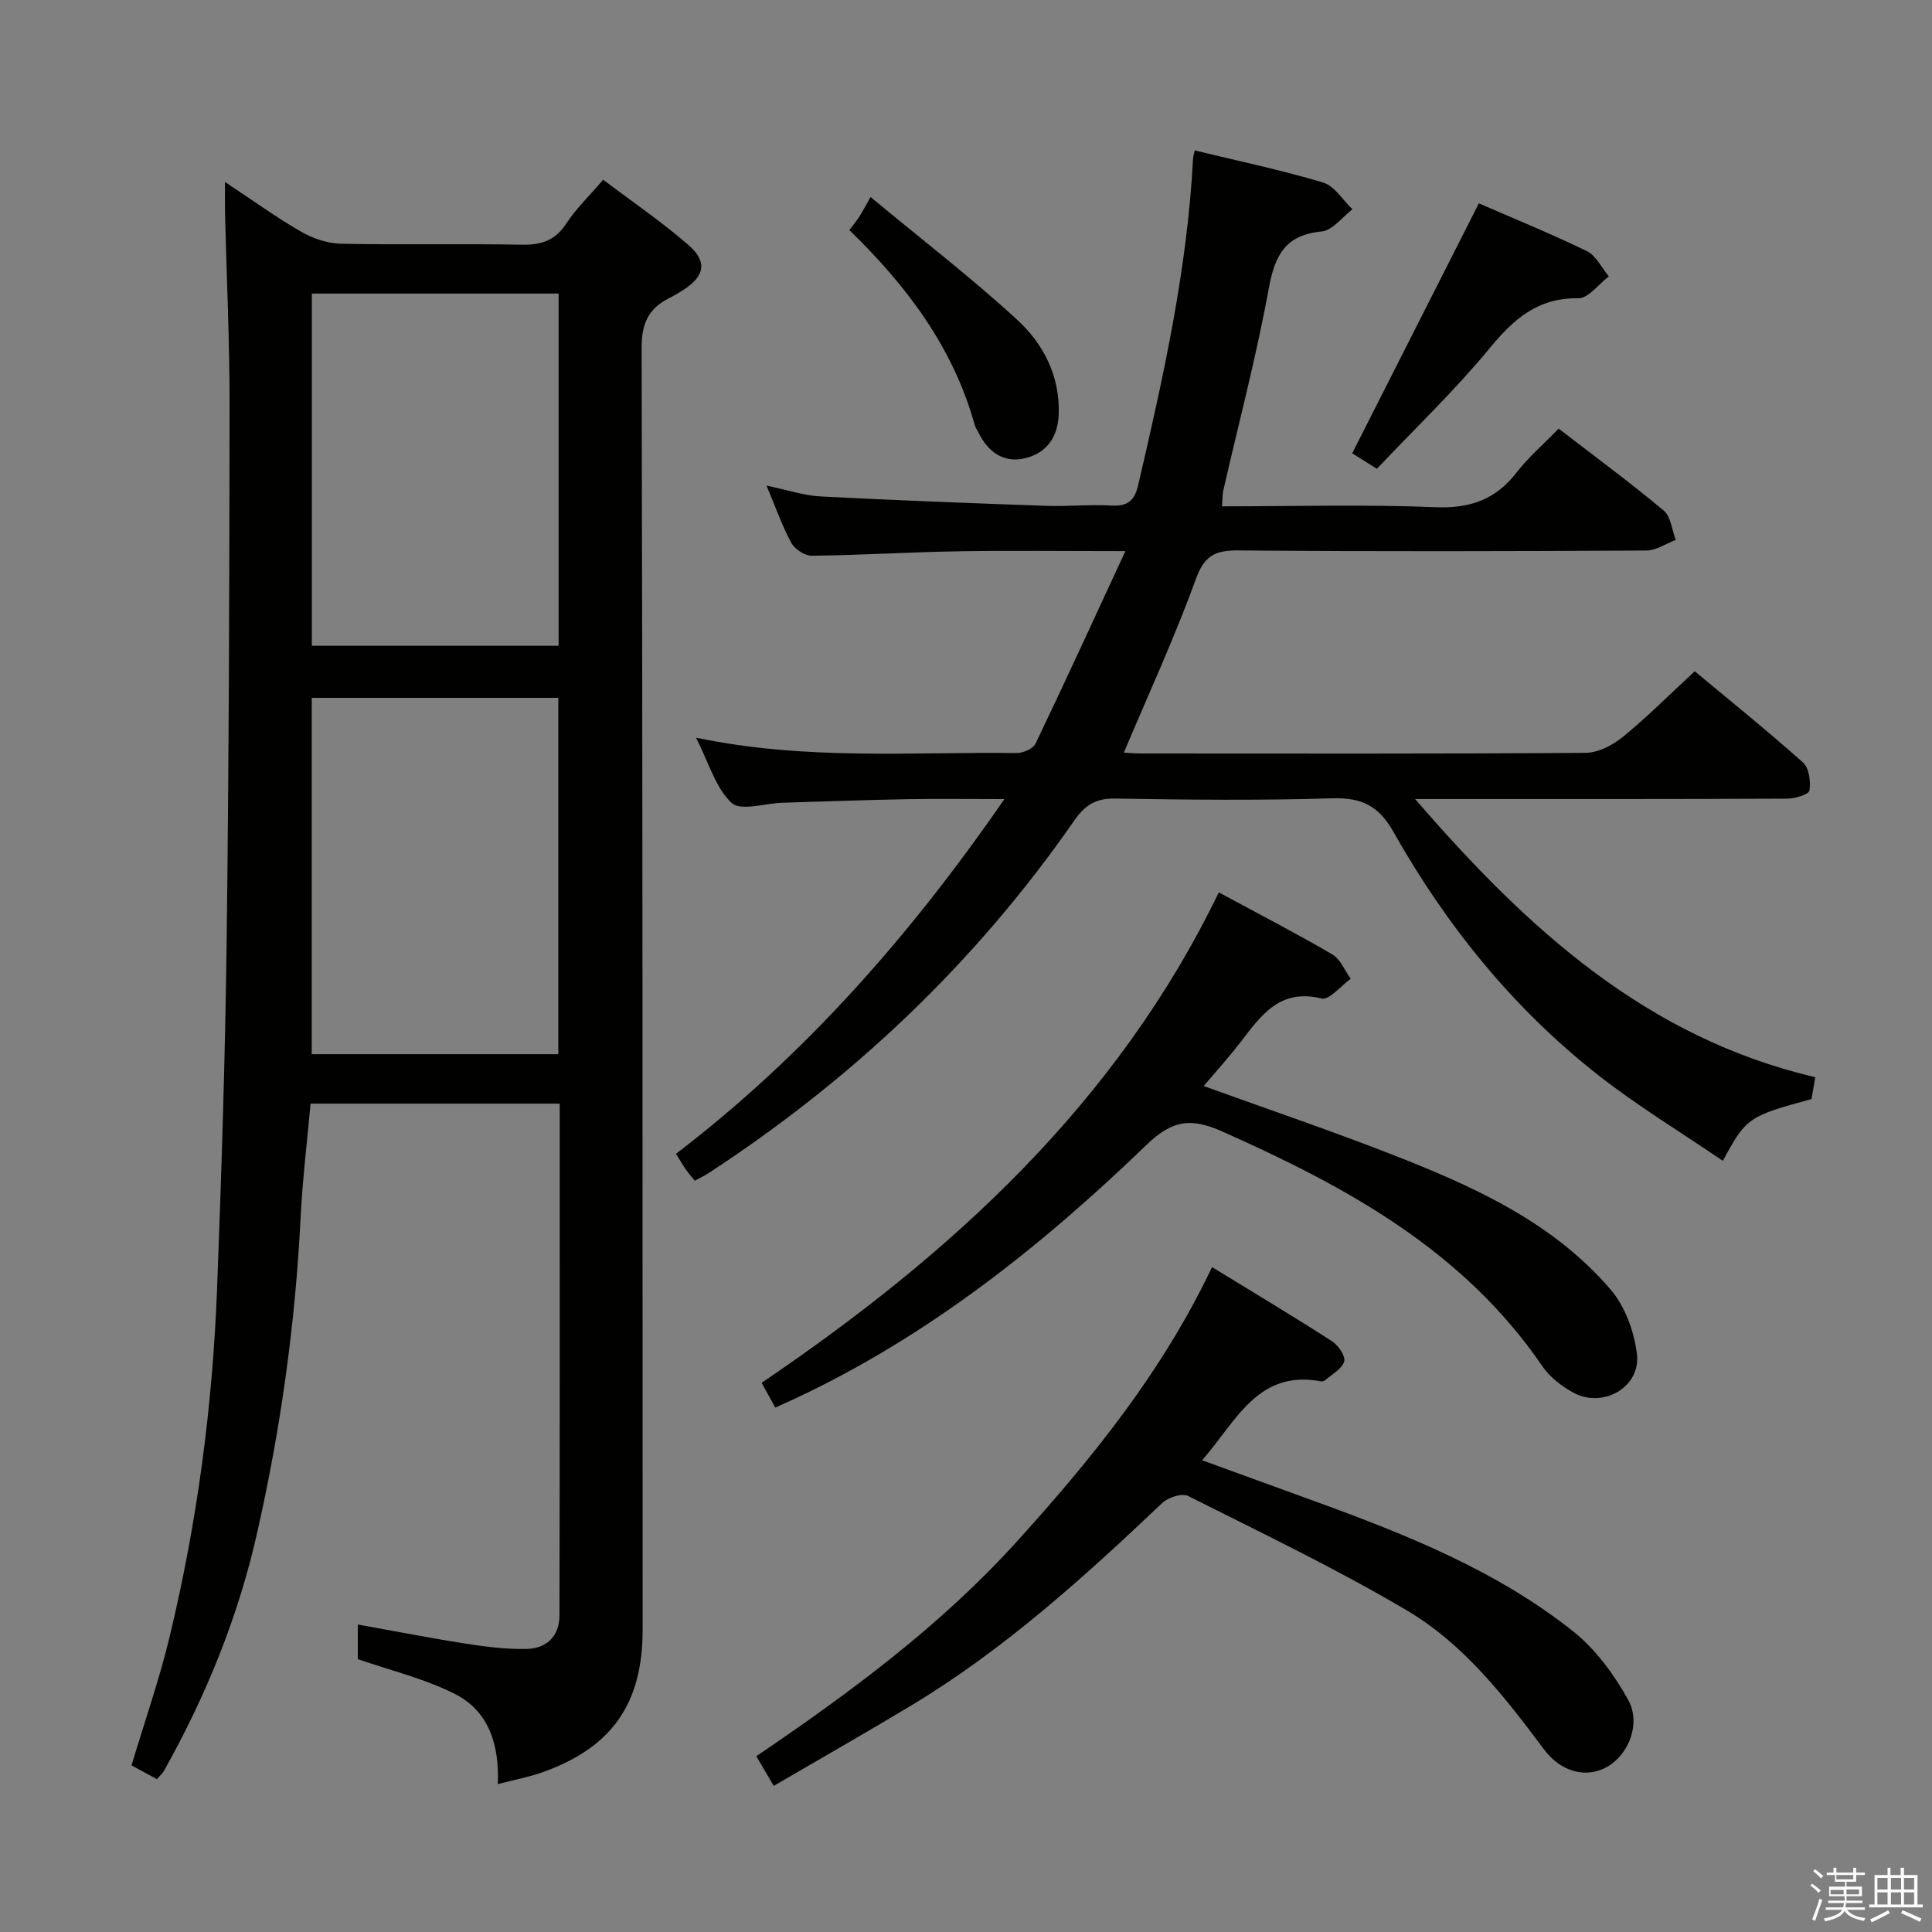 <svg enable-background="new 0 0 400 400" viewBox="0 0 400 400" xmlns="http://www.w3.org/2000/svg"><rect x="0" y="0" width="400" height="400" fill="#808080" stroke="none"/><path d="m374.8 390.4.4-.4c.7.5 1.3 1 1.8 1.4l-.5.5c-.5-.6-1.1-1.1-1.7-1.5zm1 7.3-.6-.3c.5-1.4 1.1-2.8 1.5-4.3.2.1.4.2.6.3-.5 1.3-1 2.8-1.5 4.3zm-.4-10.3.4-.4c.4.3 1 .8 1.7 1.4l-.5.5c-.4-.5-1-1-1.6-1.5zm2.5.3h1.7v-1h.6v1h3.5v-1h.6v1h1.8v.5h-1.8v1.4h-2v1h3.2v2h-3.2v.9h3.3v.5h-3.4c0 .3-.1.6-.1.9h4v.5h-3.7c.7.9 1.9 1.5 3.8 1.7-.1.2-.2.4-.3.6-2.1-.4-3.5-1.1-4-2.1-.4 1-1.8 1.7-4 2.2-.1-.2-.2-.4-.3-.6 2.1-.4 3.4-1 3.8-1.8h-3.4v-.5h3.6c.1-.3.1-.6.2-.9h-3.3v-.5h3.4c0-.3 0-.6 0-.9h-3.2v-2h3.3v-1h-2.1v-1.4h-1.7v-.5zm1.1 3.5v1h2.7c0-.3 0-.4 0-.4 0-.2 0-.2 0-.2 0-.1 0-.2 0-.3h-2.7zm1.2-3v.9h3.5v-.9zm4.7 3h-2.6v.6.4h2.6z" fill="#fbfafc"/><path d="m393.6 386.7h.6v1.5h2.8v6.1h1.1v.6h-11.1v-.6h1.1v-6.1h2.7v-1.5h.6v1.5h2.1v-1.5zm-2.7 8.8.4.6c-1.2.6-2.5 1.3-3.8 1.9-.1-.2-.2-.4-.3-.6 1.2-.6 2.5-1.2 3.7-1.9zm-2.2-6.7v2.4h2.1v-2.4zm0 3v2.5h2.1v-2.5zm2.8-3v2.4h2.1v-2.4zm0 3v2.5h2.1v-2.5zm6 6.1c-1.4-.7-2.7-1.3-3.9-1.8l.3-.6c1.5.6 2.7 1.2 3.9 1.7zm-1.2-9.1h-2.1v2.4h2.1zm-2.1 3v2.5h2.1v-2.5z" fill="#fbfafc"/><g fill="#010100"><path d="m115.88 228.49c-17.42 0-34.2 0-51.58 0-.7 7.82-1.67 15.68-2.06 23.56-1.1 22.11-4.15 43.94-9.05 65.52-3.93 17.33-10.56 33.58-19.23 49.04-.31.55-.83.99-1.47 1.75-1.79-.97-3.49-1.9-5.26-2.86 2.69-8.98 5.75-17.72 7.9-26.67 5.69-23.63 8.88-47.65 9.81-71.93.92-24.1 1.69-48.22 1.99-72.34.46-36.96.57-73.93.6-110.9.01-13.14-.62-26.28-.94-39.42-.04-1.79-.01-3.59-.01-6.57 5.8 3.84 10.6 7.33 15.71 10.27 2.45 1.41 5.48 2.46 8.27 2.52 12.49.27 24.99-.03 37.48.2 4.05.08 6.92-.87 9.21-4.39 1.98-3.03 4.67-5.6 7.63-9.06 5.98 4.53 12.13 8.7 17.69 13.55 3.95 3.45 3.3 6.41-1.02 9.22-.98.63-1.98 1.23-3.02 1.75-4.26 2.13-5.7 5.24-5.69 10.27.22 88.47.19 176.94.21 265.41 0 15.34-6.36 24.43-20.85 29.56-2.78.98-5.72 1.52-9.14 2.41.36-8.07-1.83-15.06-8.79-18.62-6.27-3.2-13.34-4.87-20.19-7.26 0-2.12 0-4.25 0-7.16 7.66 1.37 15.04 2.82 22.48 3.98 4.09.64 8.25 1.15 12.37 1.08 4.19-.07 6.9-2.59 6.9-6.95.08-35.11.05-70.24.05-105.96zm-.29-10.23c0-24.88 0-49.43 0-73.78-17.31 0-34.21 0-51.05 0v73.78zm-51.03-157.48v72.92h51.09c0-24.5 0-48.68 0-72.92-17.26 0-34.16 0-51.09 0z"/><path d="m144.1 152.72c22.79 4.78 44.62 2.91 66.36 3.19 1.34.02 3.43-.89 3.94-1.96 6.16-12.84 12.08-25.79 18.6-39.85-12.71 0-23.61-.14-34.51.04-10.15.17-20.29.8-30.43.92-1.44.02-3.52-1.37-4.24-2.69-1.89-3.47-3.2-7.26-5.12-11.83 4.21.87 7.67 2.05 11.18 2.24 15.59.82 31.2 1.4 46.8 1.95 4.49.16 9.01-.32 13.48-.06 3.31.19 4.74-1.05 5.47-4.17 5.21-22.32 10.18-44.68 11.38-67.67.02-.47.19-.94.35-1.68 8.92 2.16 17.85 4.03 26.57 6.64 2.37.71 4.07 3.63 6.08 5.54-2.11 1.6-4.12 4.38-6.36 4.59-7.58.72-9.71 4.96-10.97 11.84-2.56 14.02-6.22 27.84-9.4 41.75-.21.93-.17 1.92-.27 3.32 14.89 0 29.55-.42 44.17.18 7.16.29 12.45-1.55 16.8-7.17 2.43-3.14 5.5-5.78 8.72-9.1 7.45 5.74 14.78 11.14 21.76 16.97 1.48 1.24 1.69 4.01 2.49 6.07-2.03.77-4.06 2.19-6.09 2.2-28.16.15-56.33.22-84.49-.02-4.86-.04-7.04 1.11-8.81 6-4.39 12.1-9.81 23.84-14.88 35.86.76.04 2.17.18 3.58.18 30.66.01 61.33.09 91.99-.13 2.6-.02 5.59-1.55 7.69-3.26 5.02-4.09 9.61-8.7 14.94-13.63 7.01 5.84 14.87 12.17 22.41 18.88 1.26 1.12 1.63 3.93 1.34 5.8-.12.81-2.97 1.68-4.58 1.69-23.5.11-47 .08-70.49.08-1.76 0-3.52 0-6.57 0 23.28 26.97 47.95 49.41 82.84 57.6-.3 1.73-.54 3.14-.78 4.52-13.07 3.55-13.53 3.85-18.35 12.79-8.65-5.9-17.55-11.29-25.69-17.66-17.65-13.81-31.54-31.01-42.52-50.46-3.04-5.39-6.58-7.12-12.63-6.94-14.98.46-30 .31-44.99.05-4.02-.07-6.24 1.37-8.46 4.56-20.38 29.36-45.84 53.5-75.74 73.01-.82.54-1.73.95-2.83 1.56-.68-.85-1.3-1.57-1.85-2.34-.57-.81-1.07-1.69-2.04-3.23 26.42-20.21 48.25-44.84 68-73.45-7.38 0-13.71-.09-20.04.02-8.65.16-17.29.48-25.93.74-3.61.11-8.63 1.78-10.5.04-3.31-3.08-4.68-8.21-7.38-13.52z"/><path d="m250.94 262.34c8.78 5.38 16.9 10.24 24.86 15.36 1.29.83 2.82 3.1 2.5 4.18-.47 1.55-2.52 2.63-3.93 3.87-.22.19-.65.29-.95.23-13.06-2.4-17.43 8.22-24.53 16.35 8.22 2.99 15.95 5.8 23.68 8.62 18.79 6.84 37.37 14.27 53.18 26.84 4.62 3.68 8.41 8.88 11.32 14.09 2.77 4.95.11 11.39-4.3 13.91-4.2 2.4-9.46 1.28-13.15-3.66-8.12-10.87-16.53-21.7-28.23-28.64-14.68-8.7-30.15-16.09-45.42-23.77-1.26-.63-4.12.3-5.33 1.45-16.2 15.36-32.71 30.33-51.94 41.91-9.34 5.62-18.83 11.02-28.51 16.67-1.42-2.42-2.39-4.09-3.6-6.15 19.44-13.18 38.15-27.01 53.87-44.37 15.56-17.18 30.12-35.09 40.48-56.89z"/><path d="m160.51 291.42c-1.05-1.91-1.83-3.33-2.82-5.13 39.33-26.64 73.55-57.91 94.65-101.53 8.07 4.36 15.89 8.4 23.49 12.83 1.69.98 2.57 3.34 3.82 5.06-2.03 1.45-4.45 4.47-6.03 4.08-8.71-2.15-12.57 3.57-16.84 9.11-2.42 3.13-5.08 6.07-7.57 9.01 13.21 4.78 26.17 9.18 38.91 14.15 16.79 6.56 33.3 13.93 45.35 28 3 3.5 4.89 8.72 5.44 13.37.82 6.82-7.04 11.31-13.17 7.96-2.42-1.32-4.87-3.2-6.39-5.44-16.4-24.04-40.62-37.21-66.3-48.63-6.36-2.83-10.25-2.46-15.63 2.73-21.74 20.98-45.28 39.7-72.91 52.62-1.18.56-2.38 1.08-4 1.81z"/><path d="m306.18 42.1c6.96 3.03 14.78 6.22 22.36 9.89 1.91.93 3.06 3.44 4.55 5.23-2.1 1.59-4.23 4.56-6.31 4.53-8.39-.12-13.37 4.28-18.37 10.35-7.16 8.69-15.35 16.51-23.34 24.96-2.22-1.39-3.97-2.49-5.11-3.21 8.74-17.22 17.3-34.13 26.22-51.75z"/><path d="m180.24 40.79c10.87 9.02 20.99 16.8 30.35 25.41 5.41 4.97 8.84 11.56 8.61 19.45-.14 4.76-2.42 8.09-6.88 9.2-4.41 1.1-7.67-1.16-9.68-5.17-.3-.59-.69-1.16-.86-1.79-4.47-16.01-14.07-28.74-25.93-40.25.78-1.04 1.5-1.91 2.11-2.85.61-.96 1.13-1.99 2.28-4z"/></g></svg>